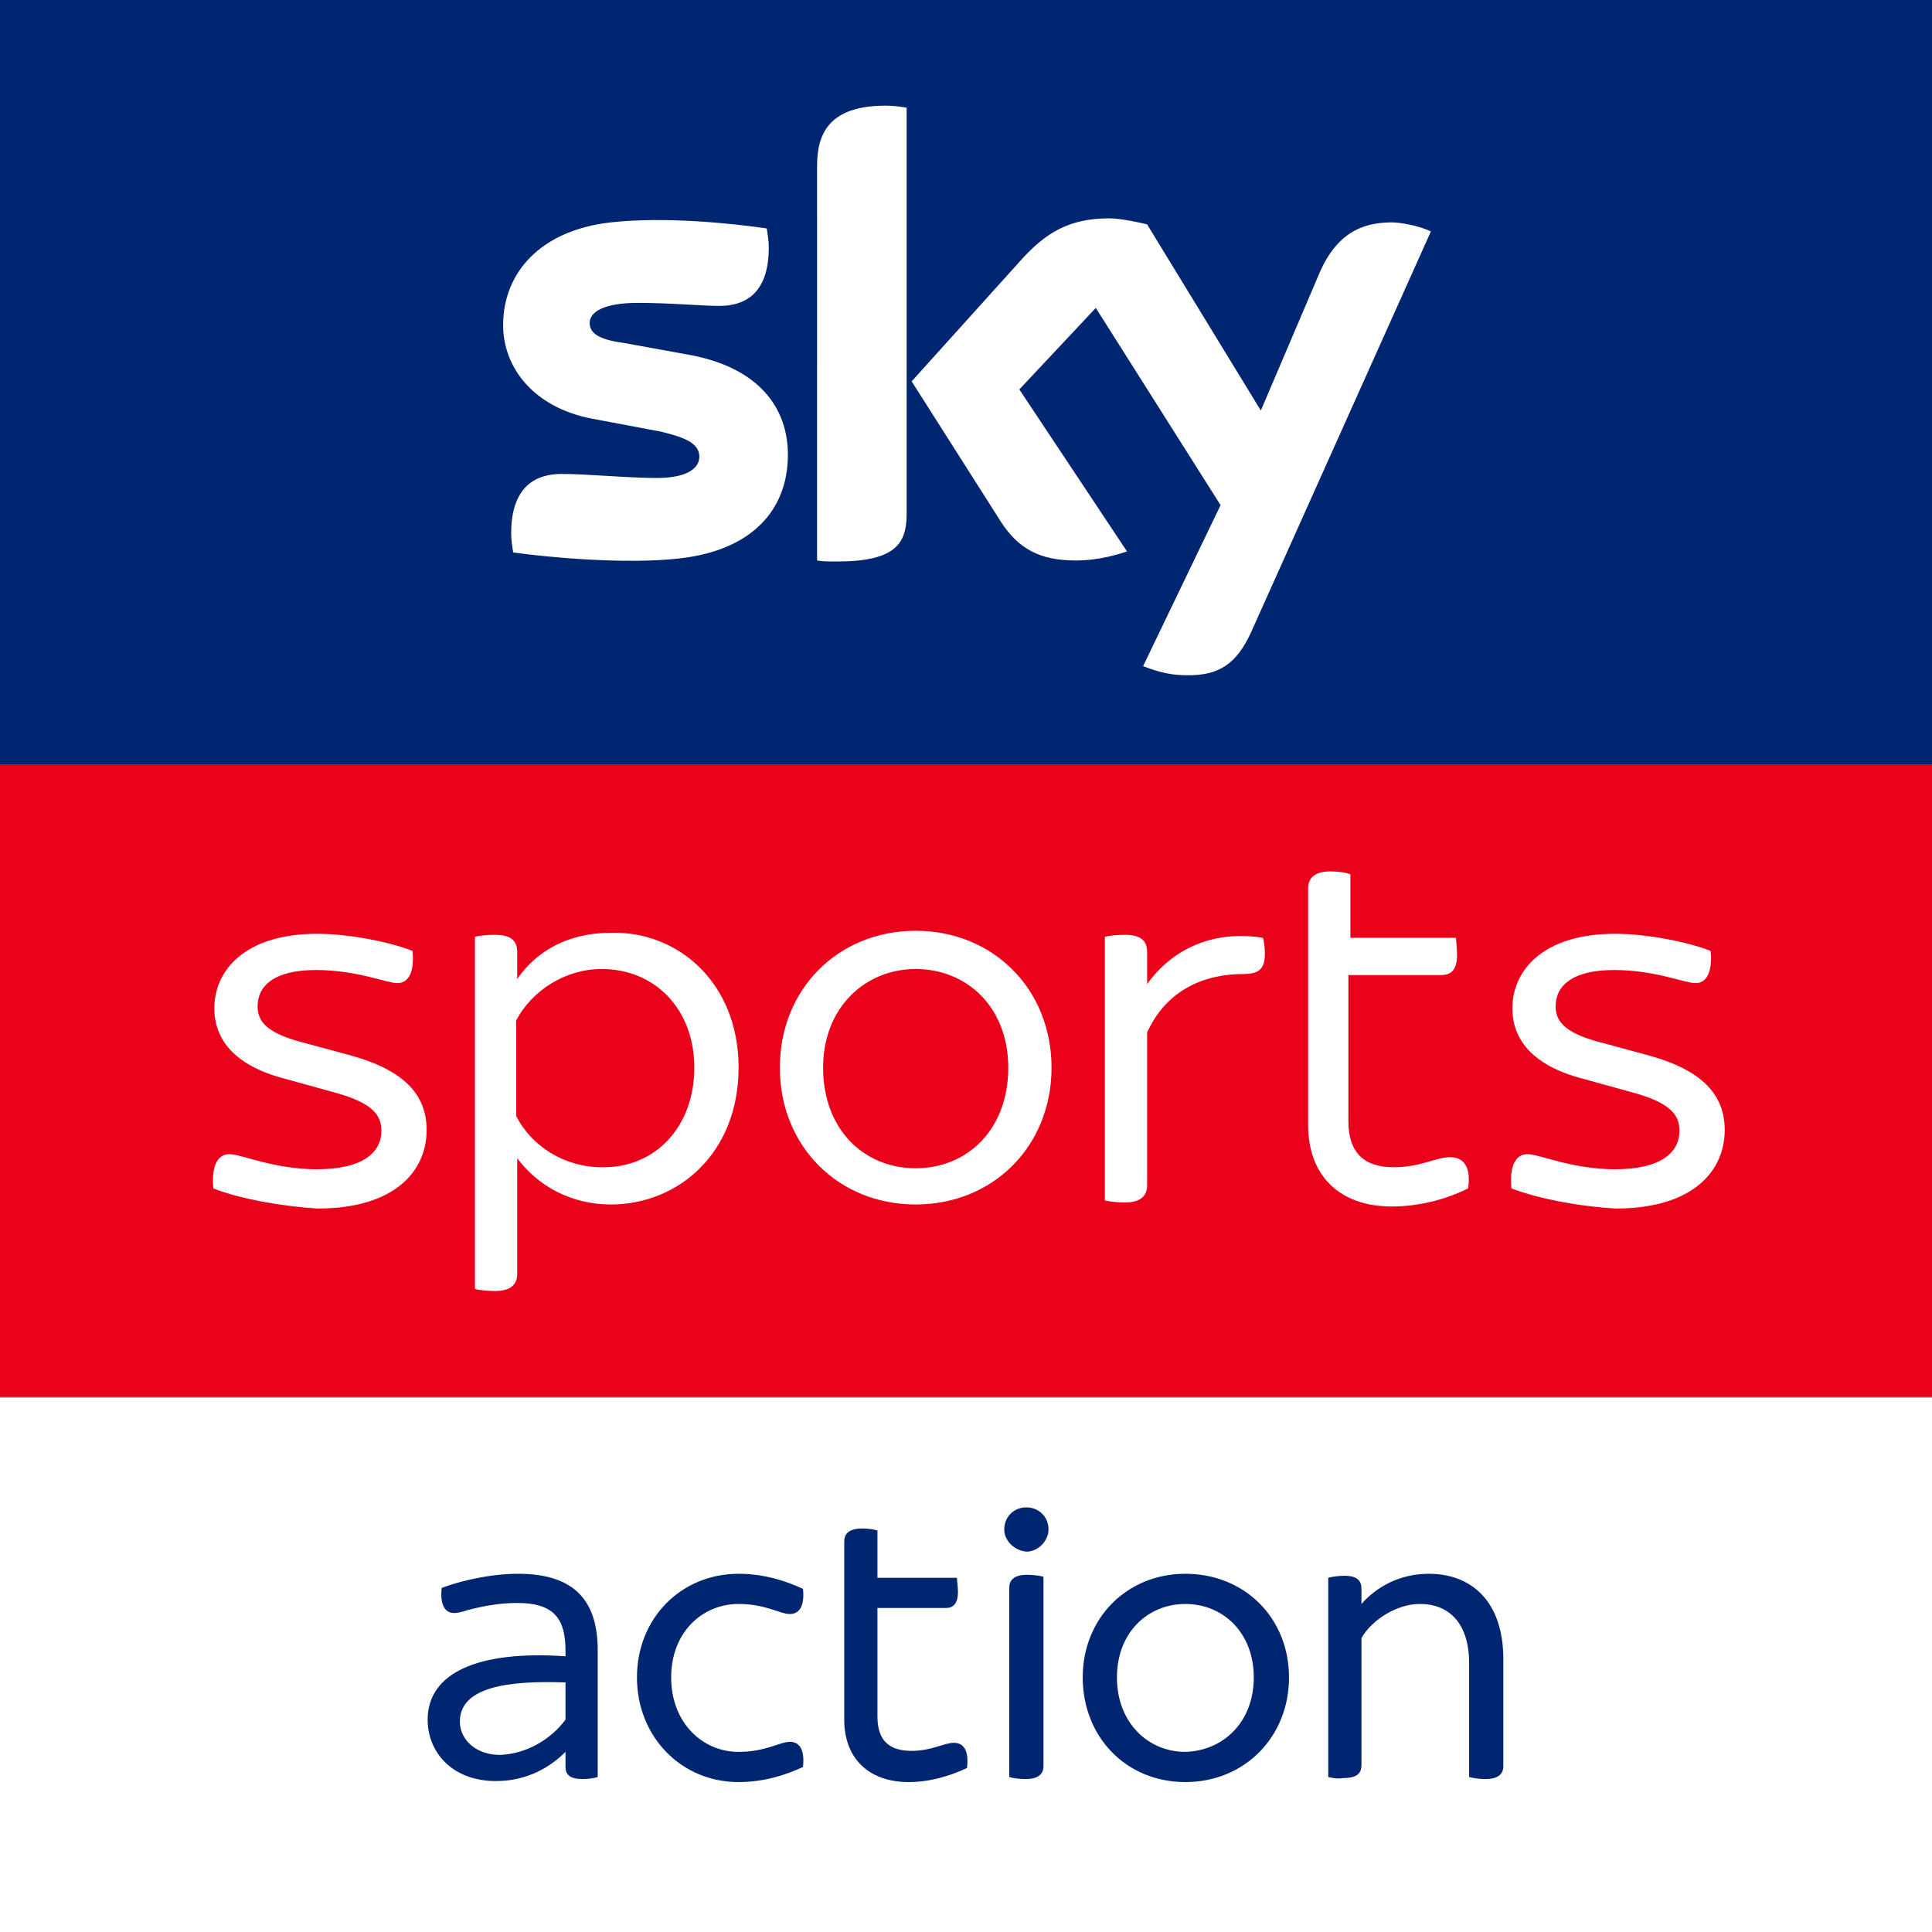 <svg id="Layer_1" xmlns="http://www.w3.org/2000/svg" viewBox="0 0 192 192"><rect x="0" y="0" width="192" height="192" fill="#808080" stroke="none"/><style>.st0{fill:#fff}.st1{fill:#002672}.st2{fill:#ea021a}</style><path class="st0" d="M0 138.9h192V192H0z"/><path class="st1" d="M59.4 164v12.6c-.3.1-.9.2-1.5.2-1.2 0-1.7-.4-1.7-1.2v-1.5c-1.5 1.5-3.8 2.9-6.9 2.9-4.4 0-6.8-2.9-6.8-6.1 0-4.7 5.1-6.9 13.7-6.3v-.5c0-3.1-1-4.8-4.8-4.8-2 0-3.7.4-4.9.7-.6.2-1 .3-1.4.3-.9 0-1.4-.9-1.2-2.5 1.9-.7 4.8-1.4 7.6-1.4 5.8 0 7.9 2.9 7.9 7.6zm-3.2 6.9v-3.7c-5.6-.2-10.5.4-10.5 3.9 0 1.7 1.5 3.3 4 3.3 2.6-.1 5-1.5 6.5-3.5zM96.1 175.7c-1.7.8-3.7 1.4-5.8 1.4-3.9 0-6.4-2.3-6.4-6.2v-17.7c0-.8.5-1.3 1.8-1.3.6 0 1.2.1 1.5.2v4.7h7.9c0 .3.1.9.1 1.4 0 1.2-.5 1.6-1.2 1.6h-6.8v10.8c0 2.3 1.1 3.4 3.4 3.4 2 0 3.2-.8 4.2-.8s1.5.8 1.3 2.5M107.6 166.7c0-5.9 4.4-10.3 10.2-10.3 5.9 0 10.3 4.4 10.3 10.3s-4.4 10.4-10.3 10.4-10.2-4.5-10.2-10.4m17 0c0-4.5-3.1-7.3-6.8-7.3-3.7 0-6.8 2.8-6.8 7.3s3.1 7.4 6.8 7.4c3.7-.1 6.8-2.9 6.8-7.4M99.8 152c0-1.3 1-2.2 2.2-2.2 1.2 0 2.2.9 2.2 2.2 0 1.1-1 2.2-2.2 2.2-1.2-.1-2.2-1.1-2.2-2.2m.5 24.6v-18.8c0-.8.5-1.3 1.8-1.3.6 0 1.3.1 1.6.2v18.8c0 .8-.5 1.3-1.8 1.3-.6 0-1.3-.1-1.6-.2M63.3 166.7c0-5.9 4.4-10.3 10.1-10.3 2.5 0 4.7.7 6.4 1.5.2 1.9-.5 2.5-1.3 2.5-1 0-2.4-1-5.1-1-3.6 0-6.7 2.8-6.7 7.3s3.1 7.4 6.7 7.4c2.7 0 4.1-1 5.1-1 .9 0 1.5.7 1.3 2.5-1.7.8-3.9 1.5-6.4 1.5-5.7 0-10.1-4.5-10.1-10.4M132 176.6v-19.8c.3-.1 1-.2 1.6-.2 1.3 0 1.7.5 1.7 1.3v1.5c1.5-1.7 3.8-3 6.7-3 4.1 0 7.4 2.6 7.4 8.5v10.6c0 .8-.5 1.3-1.8 1.3-.6 0-1.2-.1-1.6-.2v-11.3c0-4-2-5.9-4.9-5.9-2.3 0-4.8 1.6-5.8 3.4v12.6c0 .8-.4 1.3-1.8 1.3-.5.1-1.1 0-1.5-.1M0 0h192v76H0z"/><path class="st0" d="M113.6 66.2c.8.3 2.3.9 4.2.9 3.4.1 5.1-1.2 6.5-4.2L142.2 23c-.8-.4-2.3-.8-3.7-.9-2.3 0-5.4.4-7.4 5.1l-5.8 13.6L114 22.3c-.8-.2-2.6-.6-3.8-.6-4 0-6.3 1.5-8.6 4l-11 12.2 8.9 14c1.7 2.6 3.8 3.8 7.4 3.8 2.3 0 4.2-.6 5.1-.9l-10.7-16.1 7.6-8.1 12.4 19.6-7.7 16zM90.1 51.1c0 2.9-1.1 4.7-6.9 4.7-.8 0-1.5 0-2-.1V16.5c0-3 1-6 6.8-6 .8 0 1.5.1 2.1.2v40.4zm-11.8-5.9c0 5.5-3.6 9.5-10.8 10.3-5.3.6-13-.1-16.5-.6-.1-.6-.2-1.3-.2-1.9 0-4.8 2.6-5.9 5-5.9 2.6 0 6.5.4 9.5.4 3.2 0 4.2-1.1 4.2-2.1 0-1.3-1.3-1.9-3.8-2.5l-6.9-1.3c-5.7-1.1-8.8-5-8.8-9.3 0-5.1 3.6-9.4 10.7-10.2 5.4-.6 12 .1 15.5.6.1.7.2 1.2.2 1.9 0 4.8-2.6 5.8-4.9 5.8-1.9 0-4.8-.3-8.1-.3-3.4 0-4.8.9-4.8 2 0 1.2 1.3 1.7 3.5 2l6.6 1.2c6.7 1.3 9.6 5.2 9.6 9.9"/><path class="st2" d="M0 76h192v62.8H0z"/><path class="st0" d="M21.2 118.1c-.2-2.2.4-3.4 1.6-3.4 1.2 0 4.4 1.5 8.7 1.5 4.6 0 6.4-1.7 6.4-3.8 0-1.5-.7-2.8-4.9-3.9l-4.7-1.3c-5-1.3-7-3.9-7-7 0-3.8 3.1-7.4 10.2-7.4 3.2 0 7.2.8 9.5 1.7.2 2.1-.4 3.2-1.5 3.2s-4-1.3-8.1-1.3c-4.2 0-5.8 1.6-5.8 3.6 0 1.3.6 2.6 4.5 3.6l4.8 1.3c5.4 1.5 7.5 4 7.5 7.4 0 4.1-3.2 7.8-10.8 7.8-3.6-.2-7.9-1-10.4-2M73.4 106.1c0 8.5-6 13.6-12.7 13.6-4 0-7.3-1.9-9.3-4.6v11.5c0 1-.6 1.7-2.2 1.7-.8 0-1.6-.1-2-.2v-35c.3-.1 1.2-.2 2-.2 1.7 0 2.2.7 2.2 1.7v2.7c1.9-2.8 5.1-4.6 9.3-4.6 6.6-.2 12.7 4.9 12.7 13.4m-4.4 0c0-5.8-3.9-9.8-9.2-9.8-3.6 0-6.9 2.1-8.5 5.1v9.5c1.5 3 4.8 5.1 8.5 5.1 5.3.1 9.2-4 9.2-9.9M77.5 106.1c0-7.8 5.8-13.6 13.5-13.6s13.5 5.8 13.5 13.6-5.8 13.6-13.5 13.6-13.5-5.8-13.5-13.6m22.7 0c0-6-4.1-9.8-9.2-9.8-5 0-9.2 3.8-9.2 9.8 0 6.2 4.1 10 9.2 10s9.2-3.8 9.2-10M125.7 94.8c0 1.6-.7 2-2.2 2-3 0-7.3 1-9.5 5.8v15.2c0 1-.6 1.7-2.2 1.7-.8 0-1.6-.1-2-.2V93.1c.3-.1 1.2-.2 2-.2 1.7 0 2.2.7 2.2 1.7v3.2c2.5-3.5 6.6-5.4 11.5-4.6.1.2.2 1 .2 1.6M150.2 118.1c-.2-2.2.4-3.4 1.6-3.4 1.2 0 4.4 1.5 8.7 1.5 4.6 0 6.4-1.7 6.4-3.8 0-1.5-.7-2.8-4.9-3.9l-4.7-1.3c-5-1.3-7-3.9-7-7 0-3.8 3.1-7.4 10.2-7.4 3.2 0 7.2.8 9.5 1.7.2 2.1-.4 3.2-1.5 3.2s-4-1.3-8.1-1.3c-4.2 0-5.8 1.6-5.8 3.6 0 1.3.6 2.6 4.5 3.6l4.8 1.3c5.4 1.5 7.5 4 7.5 7.4 0 4.1-3.2 7.8-10.8 7.8-3.7-.2-7.8-1-10.4-2M145.9 118.1c-2.2 1.1-4.9 1.8-7.6 1.8-5.1 0-8.3-3-8.3-8.1V88.3c0-1 .6-1.7 2.2-1.7.8 0 1.6.1 2 .3v6.3h10.5c0 .3.1 1 .1 1.7 0 1.6-.7 2-1.6 2H134v14.5c0 3.2 1.6 4.6 4.5 4.6 2.7 0 4.2-1 5.6-1 1.4 0 2.1 1 1.8 3.1"/></svg>